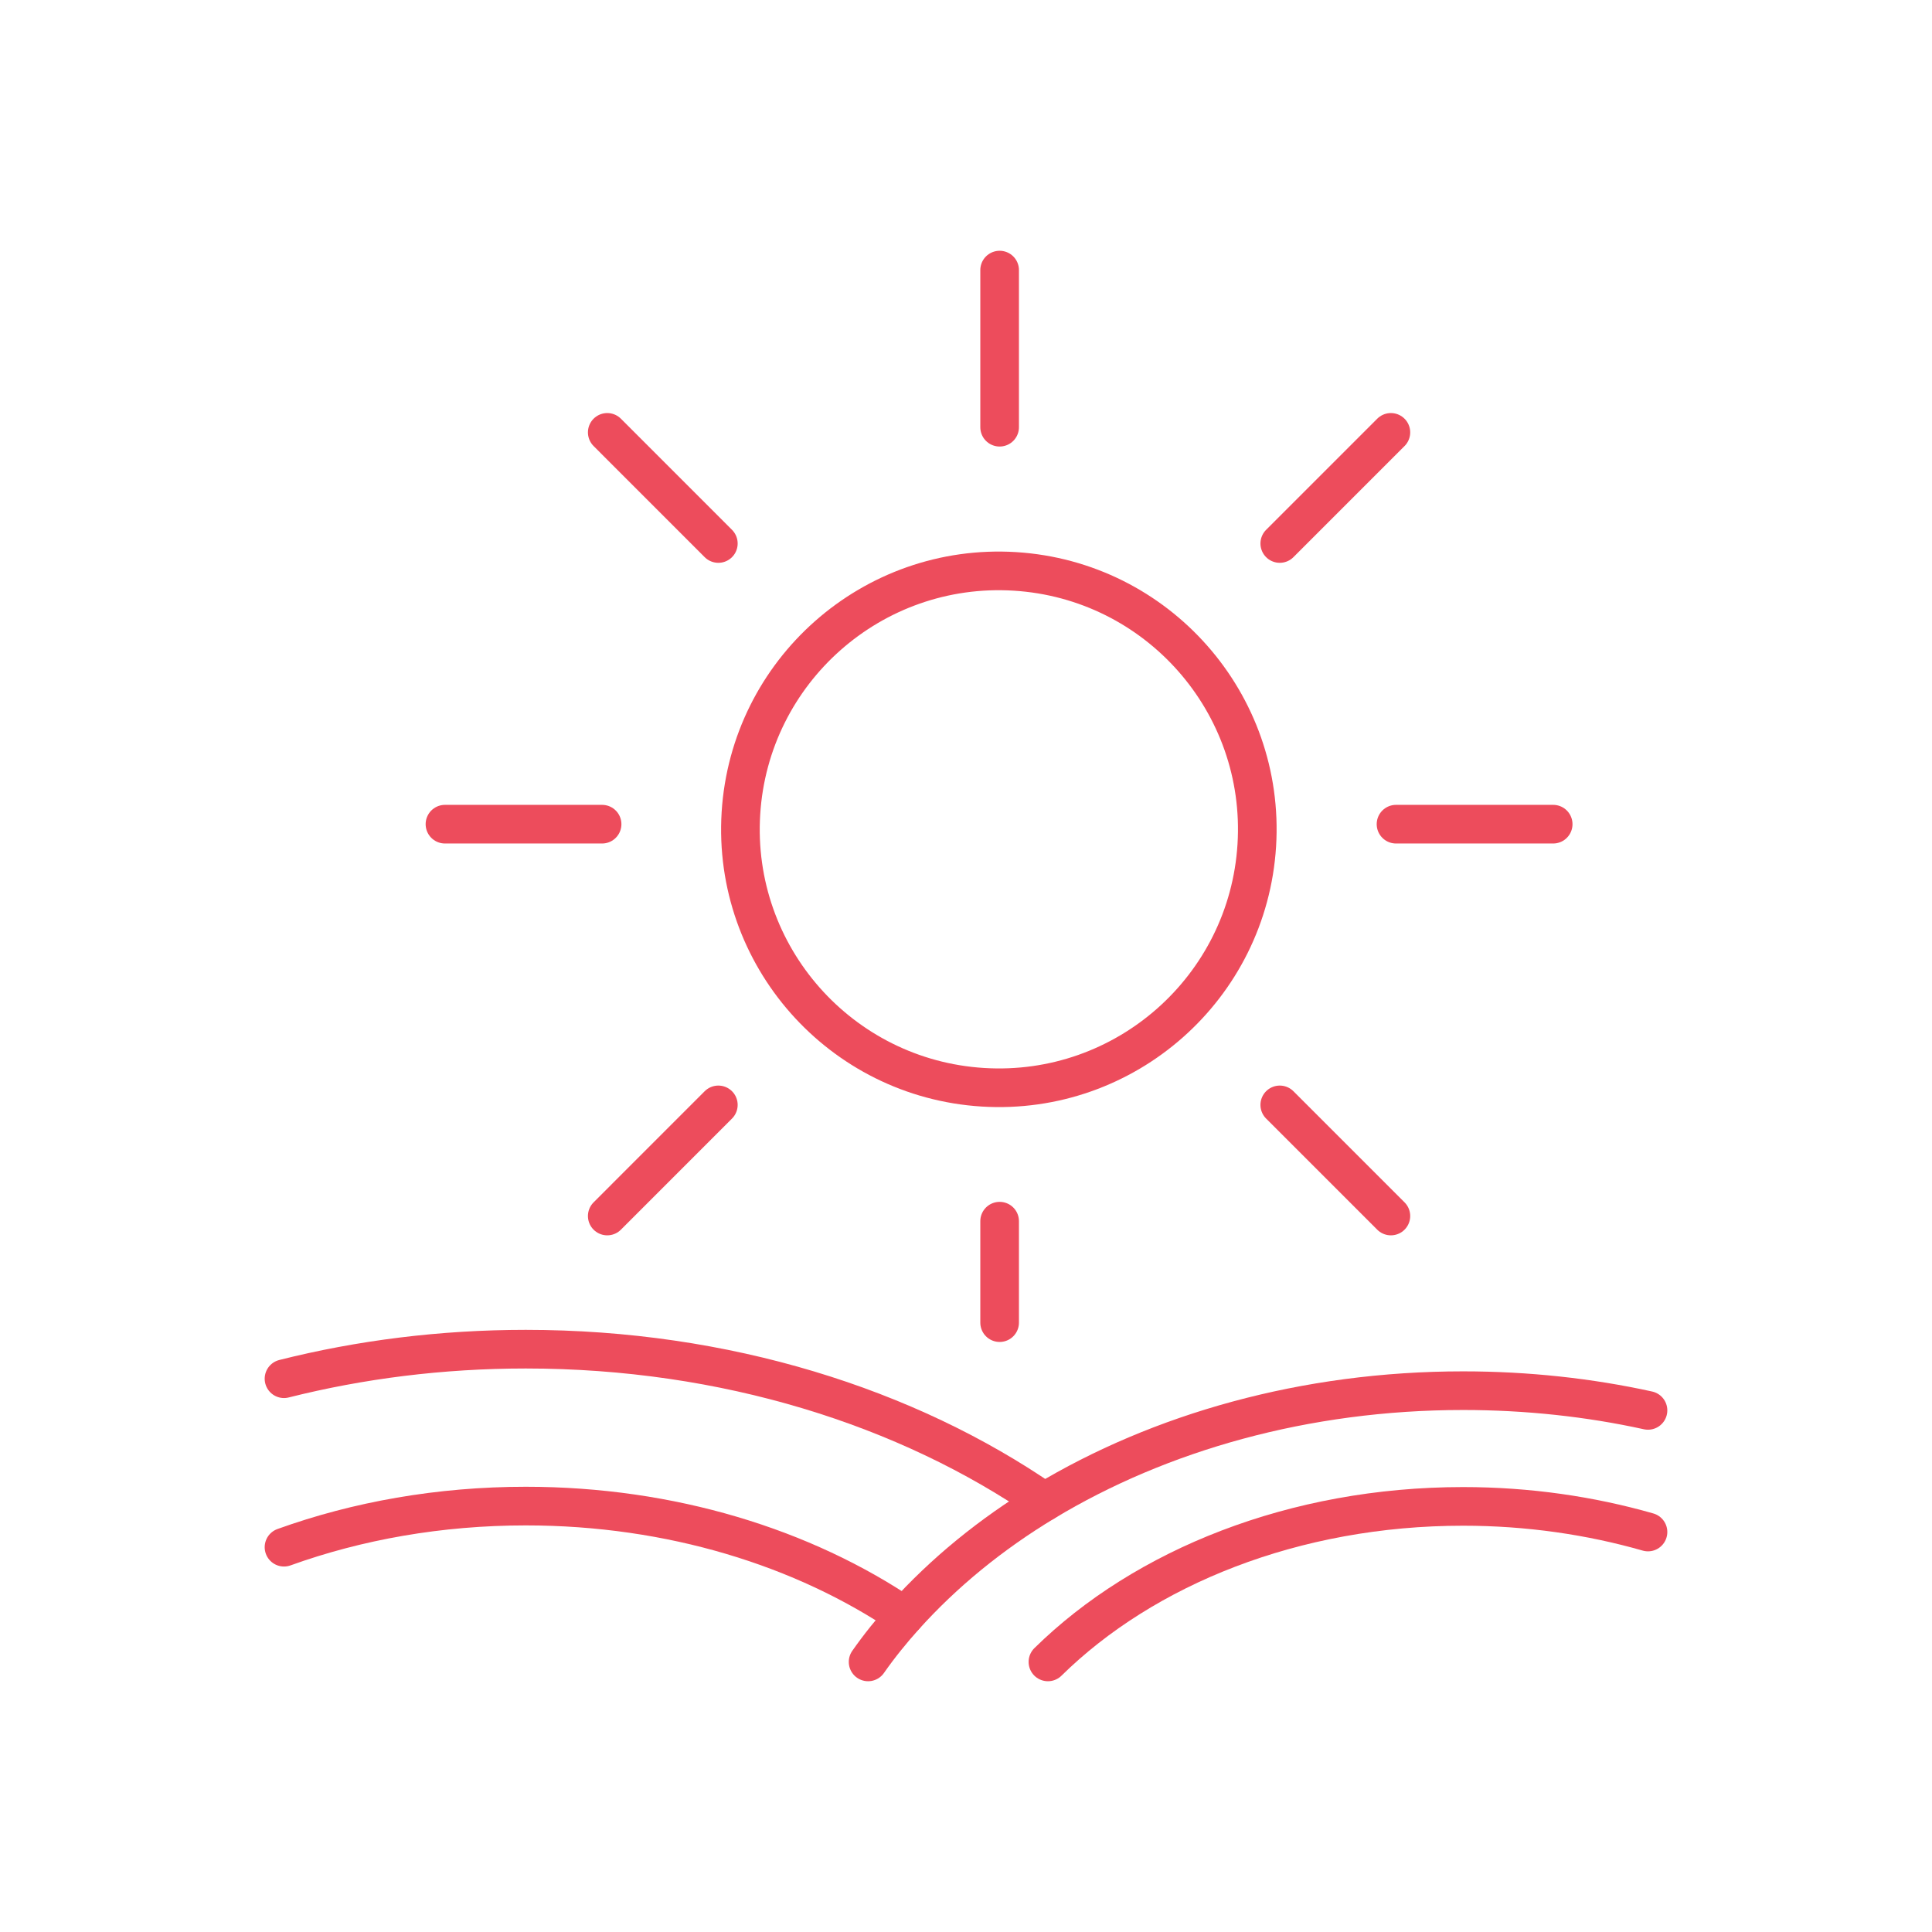<svg width="64" height="64" viewBox="0 0 64 64" fill="none" xmlns="http://www.w3.org/2000/svg">
<path d="M41.633 28.003C41.926 23.284 38.339 19.221 33.62 18.928C28.901 18.635 24.838 22.223 24.544 26.941C24.251 31.66 27.839 35.724 32.558 36.017C37.277 36.31 41.34 32.722 41.633 28.003Z" stroke="#ED4C5C" stroke-width="1.28" stroke-miterlimit="10" stroke-linecap="round" stroke-linejoin="round"/>
<path d="M33.114 8.947V14.152" stroke="#ED4C5C" stroke-width="1.28" stroke-miterlimit="10" stroke-linecap="round" stroke-linejoin="round"/>
<path d="M33.114 40.453V43.814" stroke="#ED4C5C" stroke-width="1.28" stroke-miterlimit="10" stroke-linecap="round" stroke-linejoin="round"/>
<path d="M51.451 27.302H46.245" stroke="#ED4C5C" stroke-width="1.28" stroke-miterlimit="10" stroke-linecap="round" stroke-linejoin="round"/>
<path d="M19.945 27.302H14.74" stroke="#ED4C5C" stroke-width="1.28" stroke-miterlimit="10" stroke-linecap="round" stroke-linejoin="round"/>
<path d="M46.075 14.323L42.394 18.004" stroke="#ED4C5C" stroke-width="1.28" stroke-miterlimit="10" stroke-linecap="round" stroke-linejoin="round"/>
<path d="M23.796 36.601L20.116 40.282" stroke="#ED4C5C" stroke-width="1.28" stroke-miterlimit="10" stroke-linecap="round" stroke-linejoin="round"/>
<path d="M20.116 14.323L23.796 18.004" stroke="#ED4C5C" stroke-width="1.28" stroke-miterlimit="10" stroke-linecap="round" stroke-linejoin="round"/>
<path d="M42.394 36.601L46.075 40.282" stroke="#ED4C5C" stroke-width="1.28" stroke-miterlimit="10" stroke-linecap="round" stroke-linejoin="round"/>
<path d="M9.408 45.672C11.929 45.037 14.622 44.693 17.418 44.693C24.02 44.693 30.048 46.605 34.6 49.749" stroke="#ED4C5C" stroke-width="1.28" stroke-miterlimit="10" stroke-linecap="round" stroke-linejoin="round"/>
<path d="M9.408 51.253C11.841 50.377 14.557 49.891 17.418 49.891C22.23 49.891 26.621 51.268 29.968 53.536" stroke="#ED4C5C" stroke-width="1.28" stroke-miterlimit="10" stroke-linecap="round" stroke-linejoin="round"/>
<path d="M54.592 46.721C52.649 46.294 50.588 46.068 48.468 46.068C43.233 46.068 38.419 47.447 34.601 49.749C32.82 50.823 31.259 52.104 29.969 53.537C29.532 54.023 29.125 54.528 28.757 55.053" stroke="#ED4C5C" stroke-width="1.28" stroke-miterlimit="10" stroke-linecap="round" stroke-linejoin="round"/>
<path d="M34.714 55.053C37.908 51.913 42.879 49.901 48.468 49.901C50.622 49.901 52.688 50.205 54.592 50.75" stroke="#ED4C5C" stroke-width="1.28" stroke-miterlimit="10" stroke-linecap="round" stroke-linejoin="round"/>
</svg>
